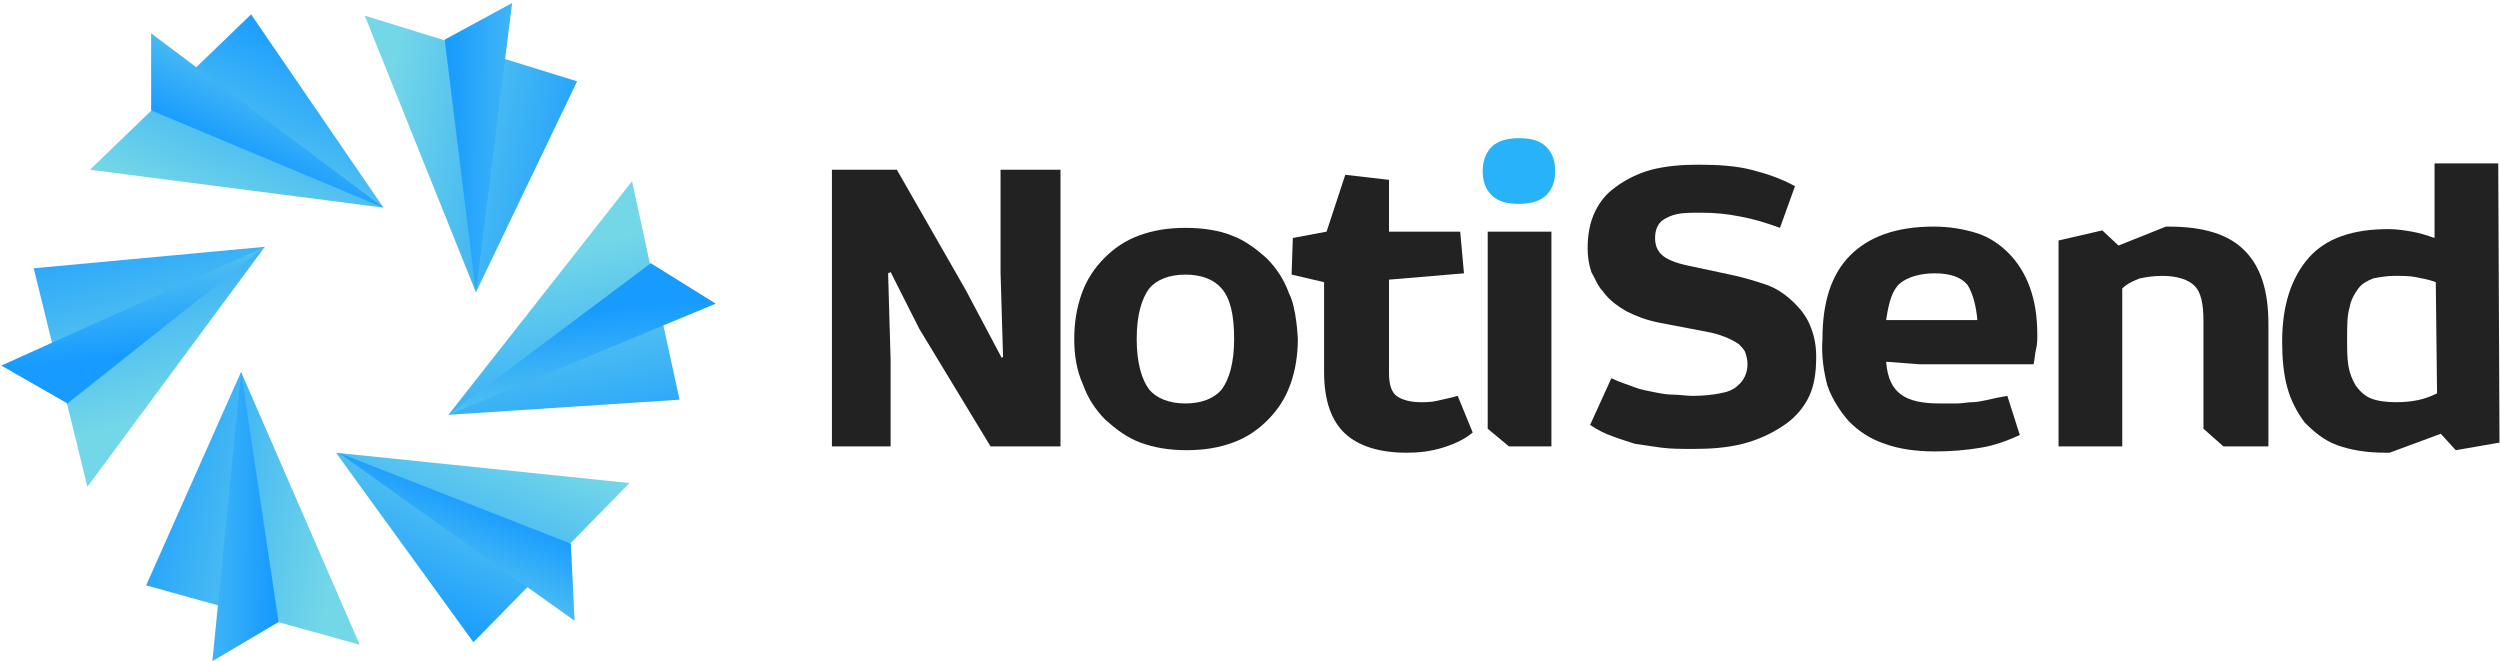 <svg width="121" height="32" viewBox="0 0 121 32" fill="none" xmlns="http://www.w3.org/2000/svg">
<path d="M44.497 15.92L43.106 13.168L42.985 13.229L43.106 17.448V21.606H40.265V8.216H43.408L46.734 14.024L48.487 17.326L48.547 17.265L48.426 13.168V8.216H51.328V21.606H47.943L44.497 15.92Z" fill="#222222"/>
<path d="M62.815 16.409C62.815 17.204 62.694 17.937 62.452 18.61C62.21 19.282 61.848 19.833 61.364 20.322C60.88 20.811 60.336 21.178 59.671 21.422C59.006 21.667 58.281 21.789 57.434 21.789C56.588 21.789 55.862 21.667 55.197 21.422C54.532 21.178 53.988 20.75 53.505 20.322C53.021 19.833 52.658 19.282 52.416 18.61C52.114 17.937 51.993 17.204 51.993 16.409C51.993 15.614 52.114 14.88 52.356 14.208C52.598 13.535 52.961 12.985 53.444 12.496C53.928 12.007 54.472 11.64 55.137 11.395C55.802 11.151 56.528 11.028 57.374 11.028C58.22 11.028 59.006 11.151 59.611 11.395C60.276 11.64 60.82 12.068 61.304 12.496C61.787 12.985 62.15 13.535 62.392 14.208C62.755 14.88 62.815 16.409 62.815 16.409ZM55.621 18.855C55.983 19.282 56.588 19.527 57.374 19.527C58.16 19.527 58.764 19.282 59.127 18.855C59.49 18.365 59.732 17.57 59.732 16.409C59.732 15.247 59.55 14.452 59.127 13.963C58.764 13.535 58.16 13.291 57.374 13.291C56.588 13.291 55.983 13.535 55.621 13.963C55.258 14.452 55.016 15.247 55.016 16.409C55.016 17.57 55.258 18.365 55.621 18.855Z" fill="#222222"/>
<path d="M62.513 13.29L62.573 11.517L64.206 11.212L65.112 8.46L67.228 8.705V11.212H70.674L70.856 13.229L67.228 13.535V18.06C67.228 18.61 67.349 18.977 67.591 19.16C67.833 19.343 68.256 19.466 68.74 19.466C68.982 19.466 69.284 19.466 69.526 19.405C69.768 19.343 70.13 19.282 70.553 19.16L71.279 20.933C70.916 21.239 70.433 21.483 69.828 21.667C69.223 21.85 68.679 21.912 68.075 21.912C66.805 21.912 65.777 21.606 65.112 20.994C64.447 20.383 64.085 19.405 64.085 17.998V13.657L62.513 13.29Z" fill="#222222"/>
<path d="M72.186 7.115C72.488 6.81 72.972 6.687 73.516 6.687C74.121 6.687 74.544 6.81 74.846 7.115C75.148 7.421 75.269 7.788 75.269 8.277C75.269 8.766 75.148 9.133 74.846 9.439C74.544 9.744 74.06 9.867 73.516 9.867C72.911 9.867 72.488 9.744 72.186 9.439C71.884 9.133 71.763 8.766 71.763 8.277C71.763 7.849 71.884 7.421 72.186 7.115Z" fill="#28B2F7"/>
<path d="M72.005 11.212H75.088V21.606H73.033L72.005 20.75V11.212Z" fill="#222222"/>
<path d="M86.151 11.028C85.486 10.784 84.882 10.6 84.217 10.478C83.612 10.356 83.007 10.295 82.342 10.295C81.919 10.295 81.496 10.295 81.194 10.356C80.891 10.417 80.65 10.539 80.468 10.661C80.226 10.845 80.106 11.151 80.106 11.517C80.106 11.884 80.226 12.129 80.408 12.312C80.65 12.557 81.133 12.74 81.738 12.863L83.733 13.29C84.338 13.413 84.942 13.596 85.486 13.78C86.03 13.963 86.514 14.33 86.877 14.697C87.179 15.002 87.421 15.308 87.602 15.736C87.784 16.164 87.904 16.653 87.904 17.265C87.904 18.121 87.784 18.793 87.481 19.343C87.179 19.894 86.756 20.322 86.272 20.628C85.728 20.994 85.063 21.3 84.338 21.483C83.612 21.667 82.826 21.728 81.98 21.728C81.375 21.728 80.891 21.728 80.408 21.667C79.985 21.606 79.561 21.545 79.138 21.483C78.775 21.361 78.352 21.239 78.05 21.117C77.687 20.994 77.325 20.811 76.962 20.566L77.99 18.304C78.352 18.488 78.775 18.61 79.078 18.732C79.38 18.854 79.743 18.916 80.045 18.977C80.347 19.038 80.65 19.099 80.952 19.099C81.254 19.099 81.617 19.16 81.919 19.16C82.463 19.16 82.947 19.099 83.249 19.038C83.612 18.977 83.914 18.854 84.096 18.671C84.398 18.426 84.579 18.06 84.579 17.632C84.579 17.387 84.519 17.204 84.458 17.02C84.398 16.898 84.277 16.776 84.156 16.653C83.793 16.409 83.249 16.164 82.524 16.042L80.287 15.614C79.682 15.492 79.199 15.308 78.715 15.064C78.292 14.819 77.869 14.513 77.566 14.085C77.325 13.841 77.204 13.474 77.022 13.168C76.901 12.801 76.841 12.434 76.841 12.007C76.841 11.334 76.962 10.723 77.204 10.233C77.445 9.744 77.748 9.377 78.171 9.072C78.654 8.705 79.259 8.399 79.924 8.216C80.65 8.032 81.375 7.971 82.222 7.971C83.189 7.971 84.035 8.032 84.761 8.216C85.486 8.399 86.212 8.644 86.877 9.011L86.151 11.028Z" fill="#222222"/>
<path d="M88.207 16.409C88.207 14.636 88.63 13.29 89.537 12.373C90.444 11.456 91.774 10.967 93.588 10.967C94.374 10.967 95.039 11.089 95.643 11.273C96.248 11.456 96.792 11.823 97.215 12.251C97.638 12.679 98.001 13.229 98.243 13.902C98.485 14.575 98.606 15.308 98.606 16.225C98.606 16.409 98.606 16.653 98.545 16.898C98.485 17.142 98.485 17.387 98.424 17.632H92.923L91.29 17.509C91.351 18.304 91.593 18.793 92.016 19.099C92.439 19.405 93.044 19.527 93.89 19.527C94.192 19.527 94.495 19.527 94.737 19.527C94.978 19.527 95.22 19.466 95.462 19.466C95.704 19.466 95.946 19.405 96.248 19.344C96.49 19.282 96.792 19.221 97.155 19.16L97.759 21.055C97.215 21.3 96.611 21.545 95.885 21.667C95.16 21.789 94.434 21.85 93.648 21.85C92.741 21.85 91.895 21.728 91.23 21.483C90.504 21.239 89.96 20.872 89.477 20.383C89.053 19.894 88.691 19.344 88.449 18.671C88.268 17.998 88.147 17.204 88.207 16.409ZM95.22 13.78C94.918 13.413 94.374 13.229 93.648 13.229C92.923 13.229 92.318 13.413 91.956 13.719C91.593 14.024 91.411 14.636 91.29 15.492H95.704C95.643 14.758 95.462 14.146 95.22 13.78Z" fill="#222222"/>
<path d="M101.75 11.151L102.536 11.884L104.833 10.967H104.954C106.647 10.967 107.856 11.334 108.642 12.129C109.428 12.924 109.791 14.085 109.791 15.675V21.606H107.614L106.647 20.75V15.553C106.647 14.697 106.526 14.146 106.224 13.841C105.921 13.535 105.377 13.352 104.652 13.352C104.229 13.352 103.866 13.413 103.564 13.474C103.261 13.596 102.959 13.719 102.717 13.963V21.606H99.634V11.64L101.75 11.151Z" fill="#222222"/>
<path d="M120.976 21.422L118.86 21.789L118.134 20.994L115.655 21.912H115.474C114.567 21.912 113.781 21.789 113.116 21.545C112.451 21.3 111.967 20.872 111.544 20.444C111.182 19.955 110.879 19.405 110.698 18.732C110.517 18.059 110.456 17.326 110.456 16.531C110.456 14.819 110.879 13.474 111.726 12.496C112.572 11.517 113.902 11.089 115.595 11.089C116.018 11.089 116.381 11.15 116.744 11.212C117.106 11.273 117.469 11.395 117.832 11.517V7.91H120.915L120.976 21.422ZM117.892 13.657C117.59 13.535 117.227 13.474 116.925 13.413C116.623 13.352 116.26 13.352 115.897 13.352C115.534 13.352 115.172 13.413 114.869 13.474C114.567 13.596 114.325 13.719 114.144 13.963C113.963 14.208 113.781 14.513 113.721 14.88C113.6 15.247 113.6 15.797 113.6 16.409C113.6 16.898 113.6 17.326 113.66 17.693C113.721 18.059 113.842 18.365 114.023 18.671C114.204 18.916 114.446 19.16 114.749 19.282C115.051 19.405 115.474 19.466 115.958 19.466C116.744 19.466 117.348 19.343 117.953 19.038L117.892 13.657Z" fill="#222222"/>
<path d="M30.47 23.379L22.913 31.083L16.263 21.912L30.47 23.379Z" fill="url(#paint0_linear)"/>
<path d="M27.629 26.314L27.81 30.044L16.384 21.912L27.629 26.314Z" fill="url(#paint1_linear)"/>
<path d="M17.411 31.205L7.073 28.331L11.668 17.998L17.411 31.205Z" fill="url(#paint2_linear)"/>
<path d="M13.483 30.105L10.278 32L11.669 17.998L13.483 30.105Z" fill="url(#paint3_linear)"/>
<path d="M4.231 23.562L1.632 12.985L12.816 11.945L4.231 23.562Z" fill="url(#paint4_linear)"/>
<path d="M3.265 19.527L0.061 17.693L12.817 11.945L3.265 19.527Z" fill="url(#paint5_linear)"/>
<path d="M4.354 8.216L12.152 0.695L18.561 10.05L4.354 8.216Z" fill="url(#paint6_linear)"/>
<path d="M7.315 5.342V1.613L18.561 10.05L7.315 5.342Z" fill="url(#paint7_linear)"/>
<path d="M17.653 0.757L27.931 3.936L23.034 14.147L17.653 0.757Z" fill="url(#paint8_linear)"/>
<path d="M21.523 1.918L24.787 0.145L23.034 14.147L21.523 1.918Z" fill="url(#paint9_linear)"/>
<path d="M30.591 8.766L32.889 19.344L21.704 20.077L30.591 8.766Z" fill="url(#paint10_linear)"/>
<path d="M31.498 12.74L34.642 14.697L21.704 20.077L31.498 12.74Z" fill="url(#paint11_linear)"/>
<defs>
<linearGradient id="paint0_linear" x1="17.115" y1="28.908" x2="21.088" y2="19.623" gradientUnits="userSpaceOnUse">
<stop stop-color="#179BFF"/>
<stop offset="1" stop-color="#74D7E8"/>
</linearGradient>
<linearGradient id="paint1_linear" x1="23.563" y1="24.239" x2="20.946" y2="30.352" gradientUnits="userSpaceOnUse">
<stop stop-color="#179BFF"/>
<stop offset="1" stop-color="#74D7E8"/>
</linearGradient>
<linearGradient id="paint2_linear" x1="6.082" y1="22.155" x2="16.726" y2="24.12" gradientUnits="userSpaceOnUse">
<stop stop-color="#179BFF"/>
<stop offset="1" stop-color="#74D7E8"/>
</linearGradient>
<linearGradient id="paint3_linear" x1="13.243" y1="25.442" x2="6.402" y2="25.371" gradientUnits="userSpaceOnUse">
<stop stop-color="#179BFF"/>
<stop offset="1" stop-color="#74D7E8"/>
</linearGradient>
<linearGradient id="paint4_linear" x1="6.457" y1="9.136" x2="9.069" y2="19.816" gradientUnits="userSpaceOnUse">
<stop stop-color="#179BFF"/>
<stop offset="1" stop-color="#74D7E8"/>
</linearGradient>
<linearGradient id="paint5_linear" x1="7.155" y1="17.057" x2="6.357" y2="10.22" gradientUnits="userSpaceOnUse">
<stop stop-color="#179BFF"/>
<stop offset="1" stop-color="#74D7E8"/>
</linearGradient>
<linearGradient id="paint6_linear" x1="17.88" y1="3.039" x2="13.576" y2="12.21" gradientUnits="userSpaceOnUse">
<stop stop-color="#179BFF"/>
<stop offset="1" stop-color="#74D7E8"/>
</linearGradient>
<linearGradient id="paint7_linear" x1="11.406" y1="7.553" x2="14.437" y2="1.51" gradientUnits="userSpaceOnUse">
<stop stop-color="#179BFF"/>
<stop offset="1" stop-color="#74D7E8"/>
</linearGradient>
<linearGradient id="paint8_linear" x1="28.707" y1="10.074" x2="18.103" y2="8.01" gradientUnits="userSpaceOnUse">
<stop stop-color="#179BFF"/>
<stop offset="1" stop-color="#74D7E8"/>
</linearGradient>
<linearGradient id="paint9_linear" x1="21.635" y1="6.599" x2="28.444" y2="6.682" gradientUnits="userSpaceOnUse">
<stop stop-color="#179BFF"/>
<stop offset="1" stop-color="#74D7E8"/>
</linearGradient>
<linearGradient id="paint10_linear" x1="27.994" y1="23.094" x2="25.796" y2="12.318" gradientUnits="userSpaceOnUse">
<stop stop-color="#179BFF"/>
<stop offset="1" stop-color="#74D7E8"/>
</linearGradient>
<linearGradient id="paint11_linear" x1="27.503" y1="15.158" x2="28.169" y2="22.019" gradientUnits="userSpaceOnUse">
<stop stop-color="#179BFF"/>
<stop offset="1" stop-color="#74D7E8"/>
</linearGradient>
</defs>
</svg>
